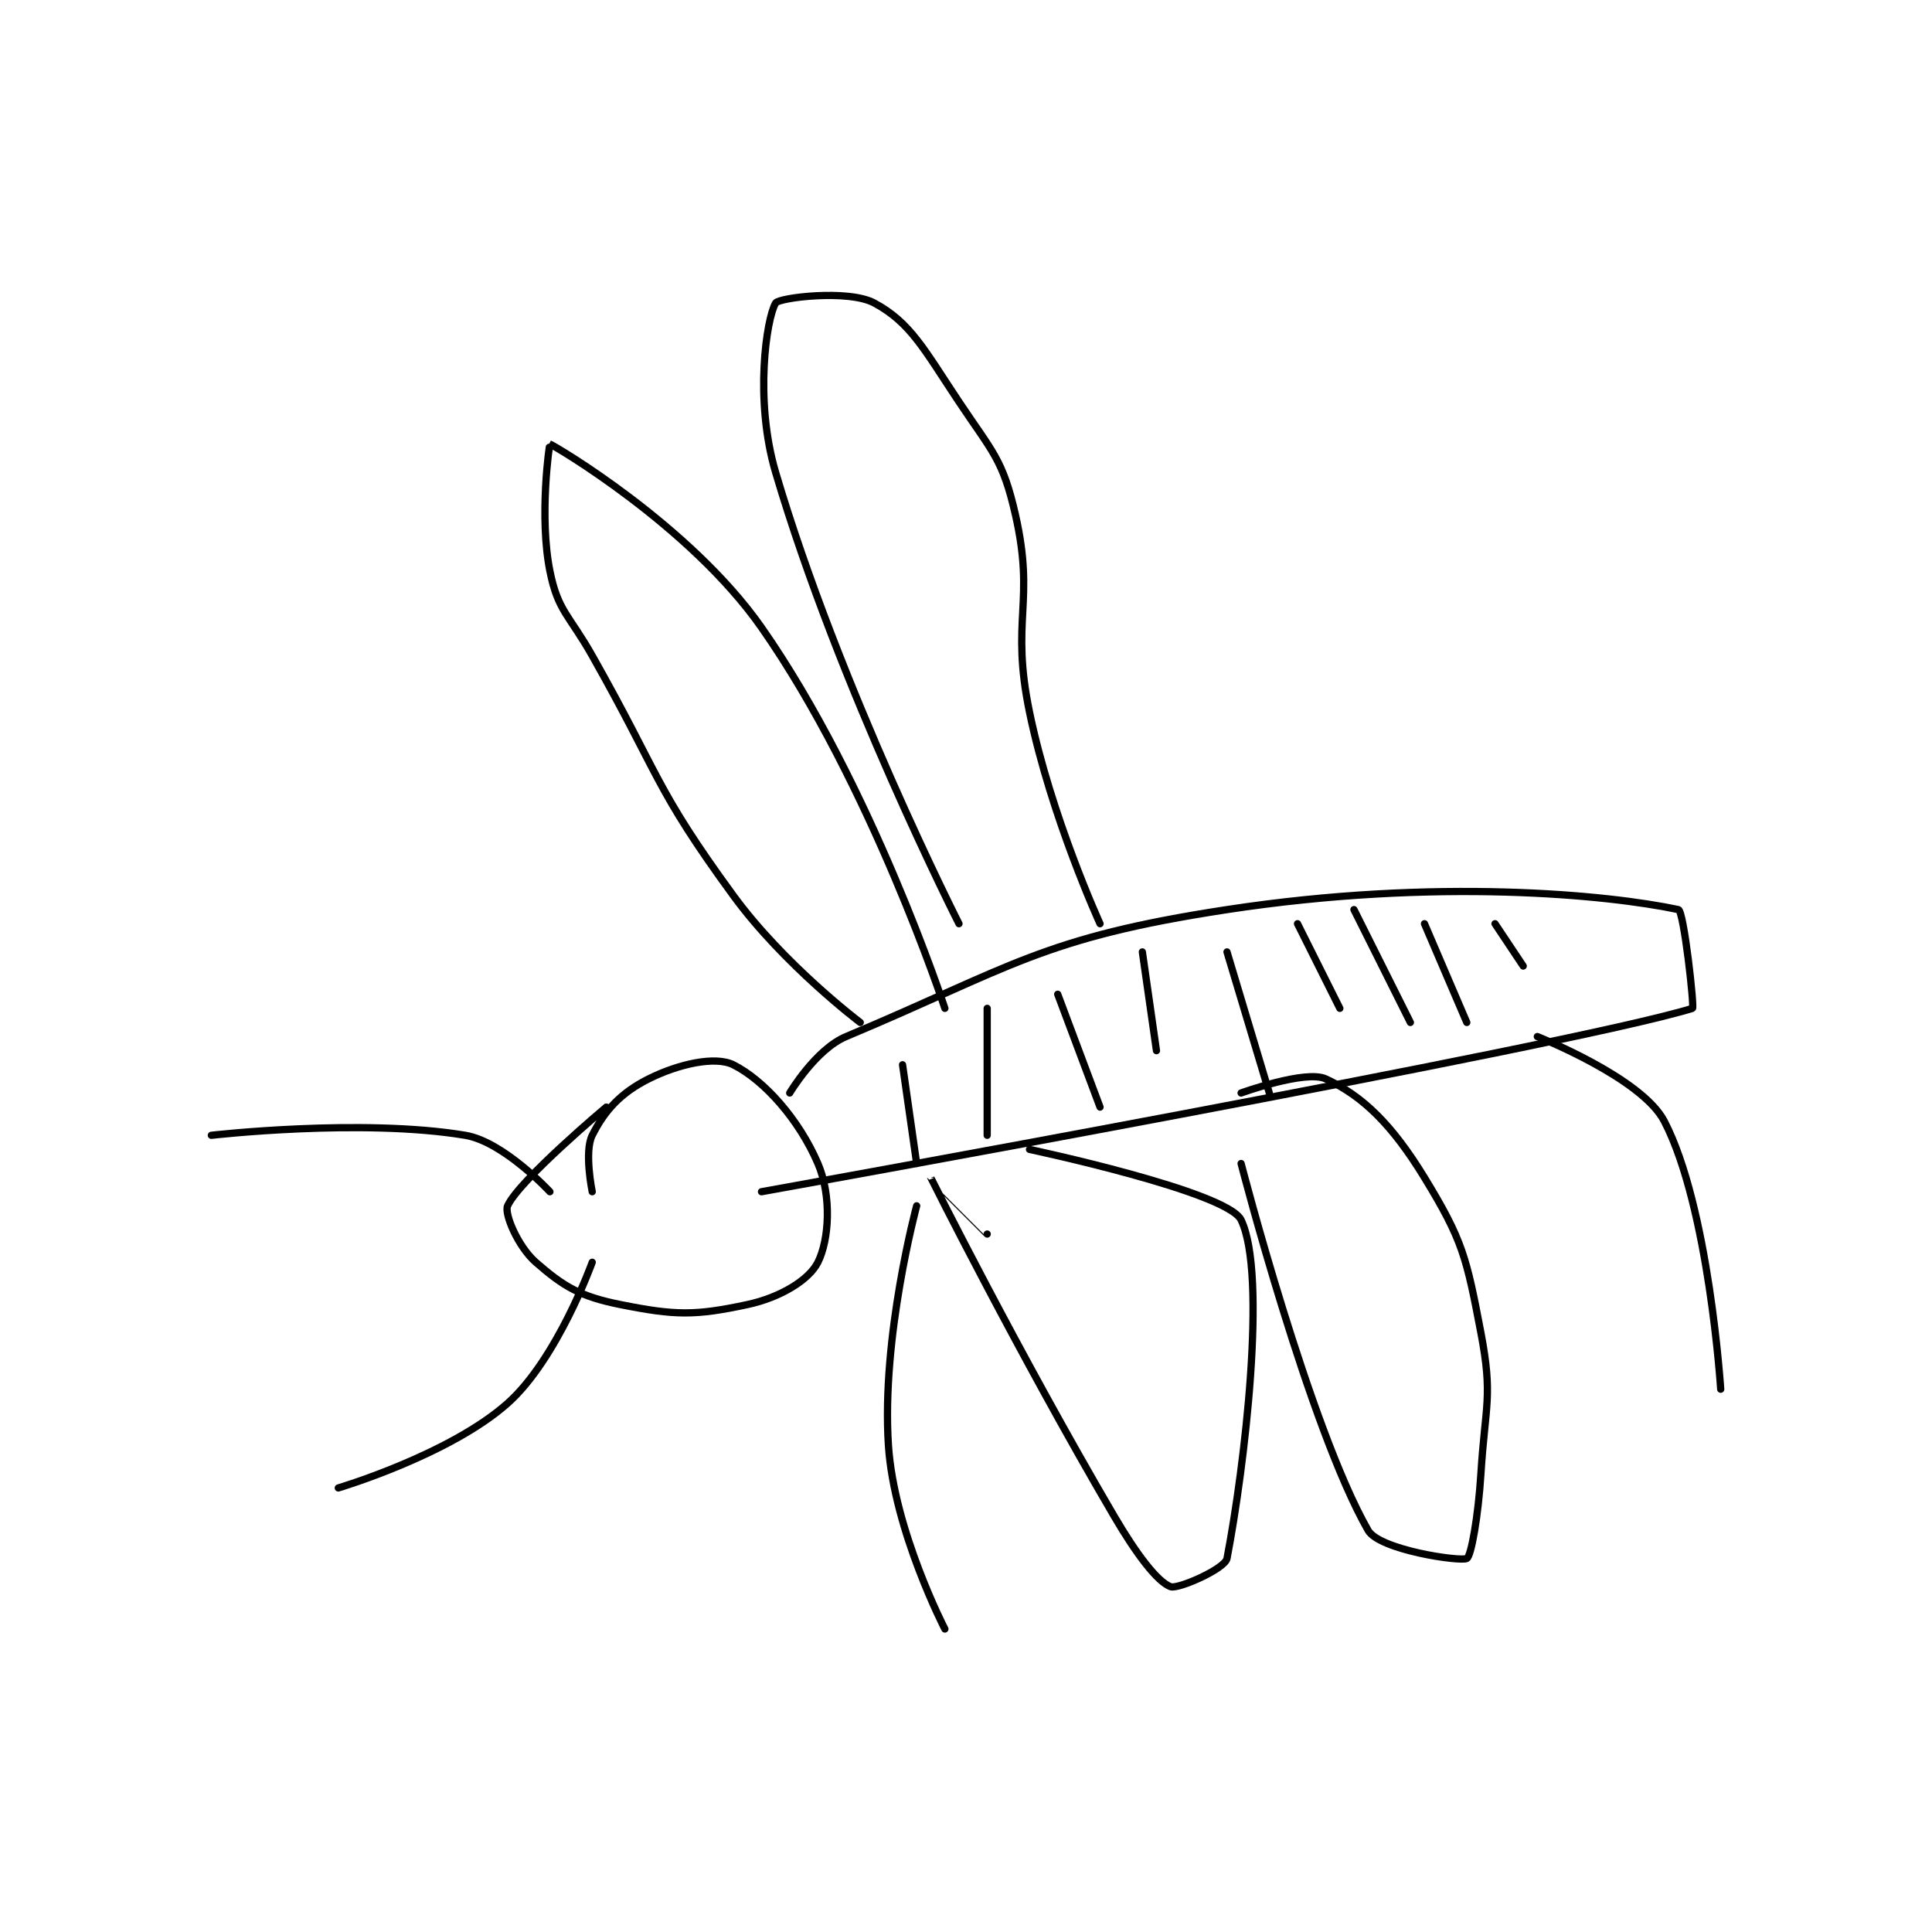 <?xml version="1.0" encoding="utf-8"?>
<!DOCTYPE svg PUBLIC "-//W3C//DTD SVG 1.1//EN" "http://www.w3.org/Graphics/SVG/1.1/DTD/svg11.dtd">
<svg viewBox="0 0 800 800" preserveAspectRatio="xMinYMin meet" xmlns="http://www.w3.org/2000/svg" version="1.1">
<g fill="none" stroke="black" stroke-linecap="round" stroke-linejoin="round" stroke-width="0.514">
<g transform="translate(87.52,125.485) scale(5.841) translate(-128,-157.133)">
<path id="0" d="M155 220.133 C155 220.133 154.417 217.299 155 216.133 C155.874 214.385 157.026 213.12 159 212.133 C161.138 211.064 163.734 210.5 165 211.133 C167.187 212.227 169.659 215.005 171 218.133 C171.981 220.421 171.803 223.528 171 225.133 C170.369 226.395 168.327 227.635 166 228.133 C162.289 228.929 160.882 228.91 157 228.133 C154.153 227.564 152.978 226.864 151 225.133 C149.738 224.029 148.748 221.688 149 221.133 C149.831 219.306 156 214.133 156 214.133 "/>
<path id="1" d="M169 213.133 C169 213.133 170.834 210.042 173 209.133 C184.741 204.21 186.839 202.141 200 200.133 C214.844 197.869 227.013 199.076 232 200.133 C232.387 200.215 233.146 207.088 233 207.133 C224.144 209.858 167 220.133 167 220.133 "/>
<path id="2" d="M177 211.133 L178 218.133 "/>
<path id="3" d="M183 207.133 L183 216.133 "/>
<path id="4" d="M188 206.133 L191 214.133 "/>
<path id="5" d="M194 203.133 L195 210.133 "/>
<path id="6" d="M152 220.133 C152 220.133 148.721 216.587 146 216.133 C138.652 214.909 128 216.133 128 216.133 "/>
<path id="7" d="M155 225.133 C155 225.133 152.534 231.992 149 235.133 C144.886 238.79 137 241.133 137 241.133 "/>
<path id="8" d="M174 208.133 C174 208.133 168.592 204.049 165 199.133 C159.394 191.462 159.84 190.697 155 182.133 C153.356 179.224 152.569 178.98 152 176.133 C151.224 172.251 151.967 167.124 152 167.133 C152.257 167.202 161.924 172.881 167 180.133 C174.798 191.274 180 207.133 180 207.133 "/>
<path id="9" d="M183 223.133 C183 223.133 179 219.132 179 219.133 C179.002 219.139 185.211 231.552 192 243.133 C193.577 245.823 195.058 247.78 196 248.133 C196.521 248.329 199.859 246.869 200 246.133 C201.235 239.711 202.875 226.018 201 222.133 C200.024 220.111 186 217.133 186 217.133 "/>
<path id="10" d="M181 201.133 C181 201.133 172.518 184.425 168 169.133 C166.487 164.013 167.347 158.252 168 157.133 C168.222 156.752 173.151 156.138 175 157.133 C177.58 158.523 178.537 160.439 181 164.133 C183.389 167.716 184.109 168.213 185 172.133 C186.423 178.393 184.634 179.532 186 186.133 C187.541 193.583 191 201.133 191 201.133 "/>
<path id="11" d="M201 218.133 C201 218.133 205.845 236.862 210 244.133 C210.8 245.534 216.528 246.369 217 246.133 C217.315 245.976 217.814 243.112 218 240.133 C218.307 235.22 218.864 234.672 218 230.133 C216.983 224.795 216.717 223.579 214 219.133 C211.721 215.404 209.636 213.35 207 212.133 C205.573 211.475 201 213.133 201 213.133 "/>
<path id="12" d="M200 203.133 L203 213.133 "/>
<path id="13" d="M205 201.133 L208 207.133 "/>
<path id="14" d="M209 200.133 L213 208.133 "/>
<path id="15" d="M214 201.133 L217 208.133 "/>
<path id="16" d="M219 201.133 L221 204.133 "/>
<path id="17" d="M178 221.133 C178 221.133 175.487 230.437 176 238.133 C176.404 244.187 180 251.133 180 251.133 "/>
<path id="18" d="M222 209.133 C222 209.133 229.394 212.045 231 215.133 C234.169 221.228 235 234.133 235 234.133 "/>
</g>
</g>
</svg>
